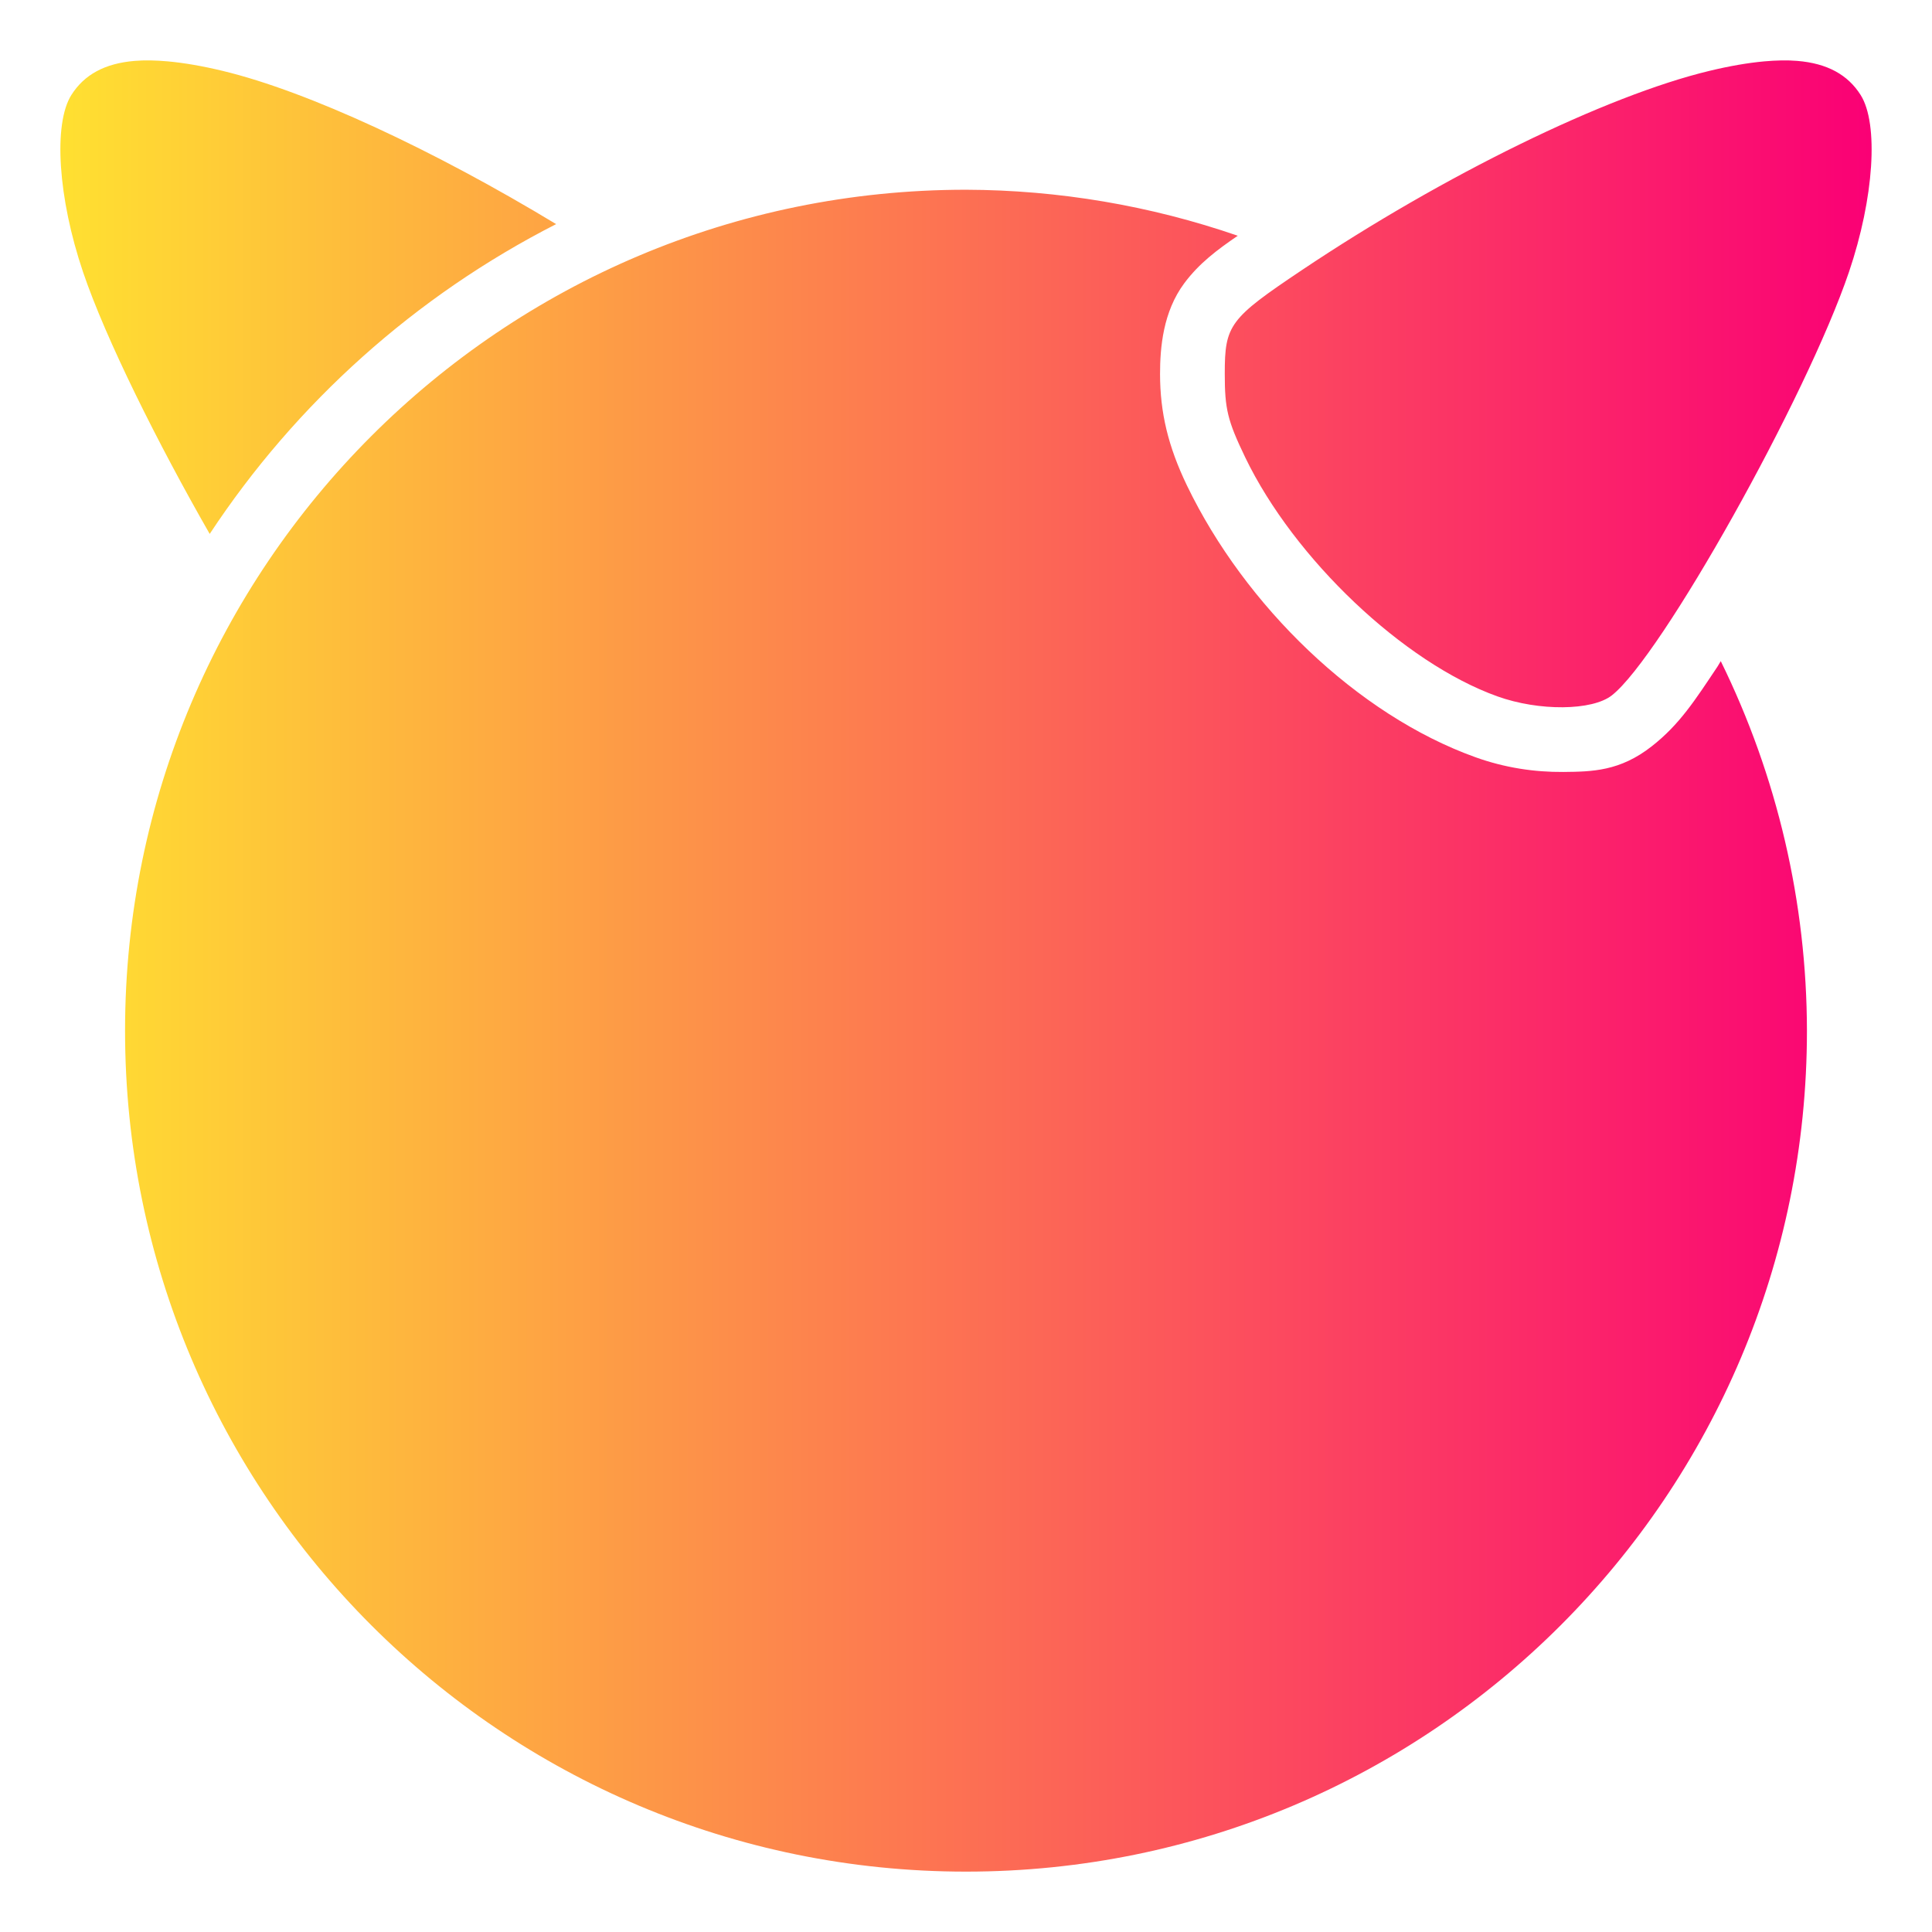 <svg xmlns="http://www.w3.org/2000/svg" xmlns:xlink="http://www.w3.org/1999/xlink" style="isolation:isolate" width="64" height="64" viewBox="0 0 48 48"><linearGradient id="_lgradient_27" x1="0" x2="1" y1=".5" y2=".5" gradientTransform="matrix(45,0,0,45,1.5,1.5)" gradientUnits="userSpaceOnUse"><stop offset="0%" stop-opacity="1" style="stop-color:#ffe031"/><stop offset="100%" stop-opacity="1" style="stop-color:#fa0075"/></linearGradient><path fill="url(#_lgradient_27)" d="M 3.346 1.513 C 2.601 1.575 2.092 1.856 1.773 2.36 C 1.32 3.079 1.441 4.921 2.062 6.755 C 2.63 8.432 3.93 11.031 5.21 13.265 C 7.356 10.009 10.324 7.35 13.817 5.568 C 10.794 3.74 7.66 2.272 5.531 1.761 C 5.026 1.639 4.574 1.562 4.171 1.525 C 3.869 1.498 3.594 1.492 3.346 1.513 Z M 44.654 1.513 C 44.406 1.492 44.131 1.498 43.829 1.525 C 43.426 1.562 42.974 1.639 42.469 1.761 C 39.904 2.377 35.866 4.351 32.34 6.714 C 30.545 7.917 30.428 8.072 30.429 9.291 C 30.429 10.162 30.498 10.451 30.937 11.363 C 32.154 13.887 34.875 16.467 37.202 17.301 C 38.235 17.672 39.557 17.66 40.046 17.276 C 41.275 16.313 44.884 9.866 45.938 6.755 C 46.559 4.921 46.68 3.079 46.227 2.36 C 45.908 1.856 45.399 1.575 44.654 1.513 Z M 24 4.714 C 12.461 4.714 3.107 14.068 3.107 25.607 C 3.107 37.146 12.461 46.5 24 46.5 C 35.539 46.5 44.893 37.146 44.893 25.607 C 44.888 22.423 44.156 19.283 42.752 16.426 C 42.727 16.464 42.698 16.52 42.673 16.558 C 42.112 17.397 41.73 17.999 41.038 18.541 C 40.247 19.162 39.557 19.172 38.841 19.179 C 38.125 19.185 37.386 19.075 36.659 18.814 C 33.716 17.759 30.928 15.045 29.49 12.063 C 29.022 11.092 28.822 10.251 28.821 9.294 C 28.821 8.633 28.895 7.749 29.421 7.04 C 29.789 6.545 30.234 6.211 30.752 5.857 C 28.579 5.107 26.298 4.721 24 4.714 Z"/></svg>